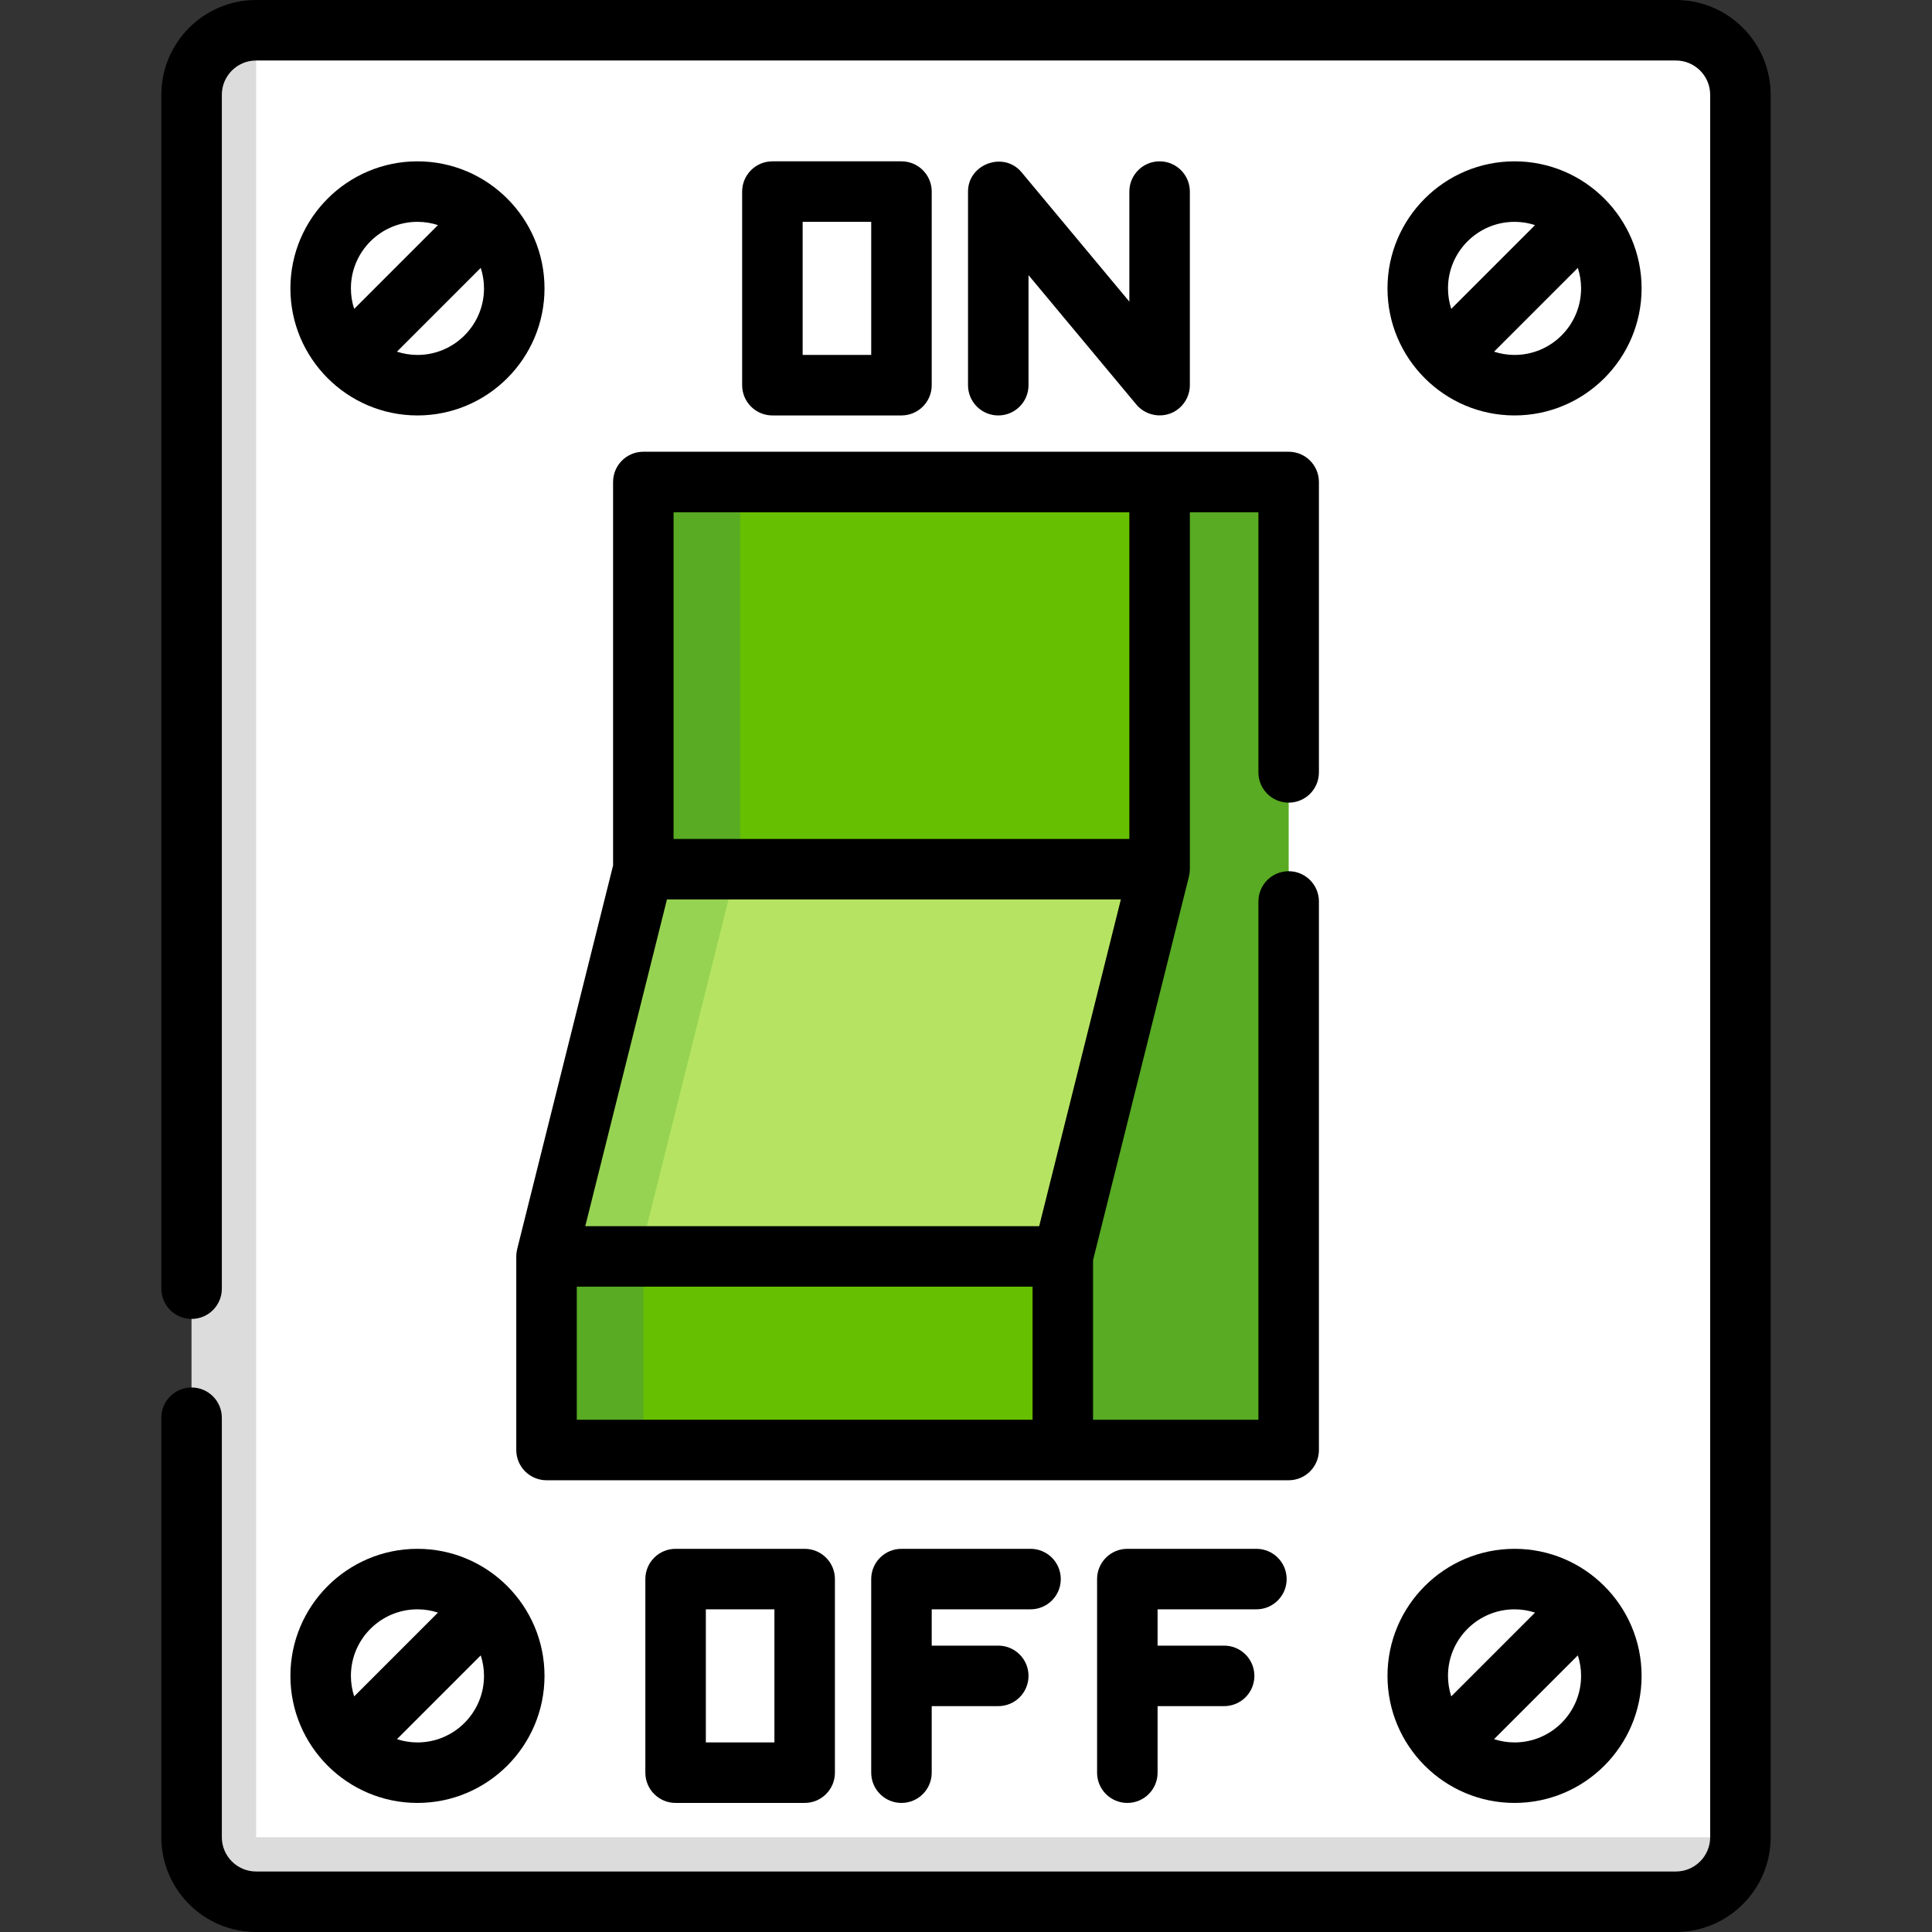 <?xml version="1.0"?>
<svg xmlns="http://www.w3.org/2000/svg" xmlns:xlink="http://www.w3.org/1999/xlink" version="1.1" id="Layer_1" x="0px" y="0px" viewBox="0 0 512 512" style="enable-background:new 0 0 512 512;" xml:space="preserve" width="512px" height="512px" class=""><rect x="0" y="0" width="512" height="512" fill="#333333" stroke="none"/><g><path style="fill:#FFFFFF" d="M444.125,503.983H67.875c-9.446,0-17.102-7.656-17.102-17.102V25.119  c0-9.446,7.656-17.102,17.102-17.102h376.251c9.446,0,17.102,7.656,17.102,17.102v461.762  C461.228,496.327,453.571,503.983,444.125,503.983z" data-original="#E8E6D9" class="" data-old_color="#E8E6D9"/><path style="fill:#DCDCDC" d="M67.875,8.017c-9.445,0-17.102,7.658-17.102,17.102v461.762c0,9.445,7.658,17.102,17.102,17.102  h376.251c9.445,0,17.102-7.658,17.102-17.102H67.875V8.017z" data-original="#D1CDB2" class="" data-old_color="#D1CDB2"/><rect x="204.693" y="127.733" style="fill:#58AB23;" width="136.818" height="256.534" data-original="#58AB23" class=""/><polygon style="fill:#66BF00;" points="281.653,332.96 144.835,332.96 170.489,230.347 170.489,127.733 307.307,127.733   307.307,230.347 " data-original="#66BF00" class=""/><polygon style="fill:#B6E462;" points="144.835,332.96 281.653,332.96 307.307,230.347 170.489,230.347 " data-original="#B6E462" class=""/><polygon style="fill:#97D352;" points="144.835,332.96 169.42,332.96 195.073,230.347 170.489,230.347 " data-original="#97D352" class=""/><rect x="144.835" y="332.96" style="fill:#66BF00;" width="136.818" height="51.307" data-original="#66BF00" class=""/><g>
	<rect x="170.489" y="127.733" style="fill:#58AB23;" width="25.653" height="102.614" data-original="#58AB23" class=""/>
	<rect x="144.835" y="332.96" style="fill:#58AB23;" width="25.653" height="51.307" data-original="#58AB23" class=""/>
</g><g>
	<circle style="fill:#FFFFFF" cx="401.37" cy="76.426" r="25.653" data-original="#BAB48C" class="active-path" data-old_color="#BAB48C"/>
	<circle style="fill:#FFFFFF" cx="110.63" cy="76.426" r="25.653" data-original="#BAB48C" class="active-path" data-old_color="#BAB48C"/>
	<circle style="fill:#FFFFFF" cx="401.37" cy="444.125" r="25.653" data-original="#BAB48C" class="active-path" data-old_color="#BAB48C"/>
	<circle style="fill:#FFFFFF" cx="110.63" cy="444.125" r="25.653" data-original="#BAB48C" class="active-path" data-old_color="#BAB48C"/>
</g><path d="M444.125,0H67.875C54.024,0,42.756,11.268,42.756,25.119v316.392c0,4.428,3.588,8.017,8.017,8.017s8.017-3.588,8.017-8.017  V25.119c0-5.01,4.076-9.086,9.086-9.086h376.251c5.01,0,9.086,4.076,9.086,9.086v461.762c0,5.01-4.076,9.086-9.086,9.086H67.875  c-5.01,0-9.086-4.076-9.086-9.086V375.716c0-4.428-3.588-8.017-8.017-8.017s-8.017,3.588-8.017,8.017v111.165  c0,13.851,11.268,25.119,25.119,25.119h376.251c13.851,0,25.119-11.268,25.119-25.119V25.119C469.244,11.268,457.976,0,444.125,0z" data-original="#000000" class="" style="fill:#000000"/><path d="M162.472,127.733V229.36l-25.414,101.656c-0.011,0.042-0.014,0.083-0.024,0.124c-0.045,0.19-0.079,0.383-0.11,0.577  c-0.015,0.099-0.033,0.198-0.045,0.297c-0.021,0.186-0.032,0.374-0.042,0.564c-0.005,0.105-0.015,0.208-0.016,0.313  c0,0.024-0.003,0.046-0.003,0.069v51.307c0,4.428,3.588,8.017,8.017,8.017h196.676c4.428,0,8.017-3.588,8.017-8.017v-145.37  c0-4.428-3.588-8.017-8.017-8.017c-4.428,0-8.017,3.588-8.017,8.017v137.352H289.67v-42.301l25.414-101.657  c0.01-0.038,0.013-0.078,0.021-0.117c0.051-0.221,0.092-0.446,0.125-0.673c0.012-0.079,0.027-0.158,0.036-0.238  c0.034-0.301,0.056-0.606,0.056-0.917v-94.597h18.171v68.944c0,4.428,3.588,8.017,8.017,8.017s8.017-3.588,8.017-8.017v-76.96  c0-4.428-3.588-8.017-8.017-8.017H170.487C166.06,119.716,162.472,123.304,162.472,127.733z M176.748,238.363h120.291l-21.645,86.58  H155.102L176.748,238.363z M152.852,340.977h120.785v35.273H152.852V340.977z M299.29,135.749v86.58H178.505v-86.58H299.29z" data-original="#000000" class="" style="fill:#000000"/><path d="M238.898,110.096c4.428,0,8.017-3.588,8.017-8.017V50.772c0-4.428-3.588-8.017-8.017-8.017h-34.205  c-4.428,0-8.017,3.588-8.017,8.017v51.307c0,4.428,3.588,8.017,8.017,8.017H238.898z M212.71,58.789h18.171v35.273H212.71V58.789z" data-original="#000000" class="" style="fill:#000000"/><path d="M272.568,102.079V72.916l28.58,34.297c2.316,2.778,6.318,3.659,9.589,2.111c2.775-1.312,4.587-4.175,4.587-7.244V50.772  c0-4.428-3.588-8.017-8.017-8.017c-4.428,0-8.017,3.588-8.017,8.017v29.164L270.71,45.64c-4.701-5.638-14.176-2.191-14.176,5.133  v51.307c0,4.428,3.588,8.017,8.017,8.017S272.568,106.508,272.568,102.079z" data-original="#000000" class="" style="fill:#000000"/><path d="M179.04,410.455c-4.428,0-8.017,3.588-8.017,8.017v51.307c0,4.428,3.588,8.017,8.017,8.017h34.205  c4.428,0,8.017-3.588,8.017-8.017v-51.307c0-4.428-3.588-8.017-8.017-8.017H179.04z M205.228,461.762h-18.171v-35.273h18.171  V461.762z" data-original="#000000" class="" style="fill:#000000"/><path d="M273.102,426.489c4.428,0,8.017-3.588,8.017-8.017s-3.588-8.017-8.017-8.017h-34.205c-4.428,0-8.017,3.588-8.017,8.017  v51.307c0,4.428,3.588,8.017,8.017,8.017c4.428,0,8.017-3.588,8.017-8.017v-17.637h17.637c4.428,0,8.017-3.588,8.017-8.017  s-3.588-8.017-8.017-8.017h-17.637v-9.62H273.102z" data-original="#000000" class="" style="fill:#000000"/><path d="M332.96,426.489c4.428,0,8.017-3.588,8.017-8.017s-3.588-8.017-8.017-8.017h-34.205c-4.428,0-8.017,3.588-8.017,8.017  v51.307c0,4.428,3.588,8.017,8.017,8.017s8.017-3.588,8.017-8.017v-17.637h17.637c4.428,0,8.017-3.588,8.017-8.017  s-3.588-8.017-8.017-8.017h-17.637v-9.62H332.96z" data-original="#000000" class="" style="fill:#000000"/><path d="M401.37,110.096c18.566,0,33.67-15.105,33.67-33.67s-15.105-33.67-33.67-33.67c-18.566,0-33.67,15.105-33.67,33.67  S382.804,110.096,401.37,110.096z M401.37,94.063c-1.896,0-3.72-0.309-5.433-0.866l22.204-22.204  c0.557,1.713,0.866,3.537,0.866,5.433C419.006,86.151,411.094,94.063,401.37,94.063z M401.37,58.789c1.896,0,3.72,0.309,5.433,0.866  l-22.204,22.204c-0.557-1.713-0.866-3.537-0.866-5.433C383.733,66.701,391.645,58.789,401.37,58.789z" data-original="#000000" class="" style="fill:#000000"/><path d="M110.63,42.756c-18.566,0-33.67,15.105-33.67,33.67s15.105,33.67,33.67,33.67s33.67-15.105,33.67-33.67  S129.196,42.756,110.63,42.756z M110.63,58.789c1.896,0,3.72,0.309,5.433,0.866L93.86,81.859c-0.557-1.713-0.866-3.537-0.866-5.433  C92.994,66.701,100.906,58.789,110.63,58.789z M110.63,94.063c-1.896,0-3.72-0.309-5.433-0.866l22.204-22.204  c0.557,1.713,0.866,3.537,0.866,5.433C128.267,86.151,120.355,94.063,110.63,94.063z" data-original="#000000" class="" style="fill:#000000"/><path d="M401.37,477.795c18.566,0,33.67-15.105,33.67-33.67c0-18.566-15.105-33.67-33.67-33.67c-18.566,0-33.67,15.105-33.67,33.67  C367.699,462.691,382.804,477.795,401.37,477.795z M401.37,461.762c-1.896,0-3.72-0.309-5.433-0.866l22.204-22.204  c0.557,1.713,0.866,3.537,0.866,5.433C419.006,453.85,411.094,461.762,401.37,461.762z M401.37,426.489  c1.896,0,3.72,0.309,5.433,0.866l-22.204,22.204c-0.557-1.713-0.866-3.537-0.866-5.433  C383.733,434.4,391.645,426.489,401.37,426.489z" data-original="#000000" class="" style="fill:#000000"/><path d="M110.63,477.795c18.566,0,33.67-15.105,33.67-33.67c0-18.566-15.105-33.67-33.67-33.67s-33.67,15.105-33.67,33.67  C76.96,462.691,92.065,477.795,110.63,477.795z M110.63,461.762c-1.896,0-3.72-0.309-5.433-0.866l22.204-22.204  c0.557,1.713,0.866,3.537,0.866,5.433C128.267,453.85,120.355,461.762,110.63,461.762z M110.63,426.489  c1.896,0,3.72,0.309,5.433,0.866L93.86,449.558c-0.557-1.713-0.866-3.537-0.866-5.433C92.994,434.4,100.906,426.489,110.63,426.489z  " data-original="#000000" class="" style="fill:#000000"/></g> </svg>
